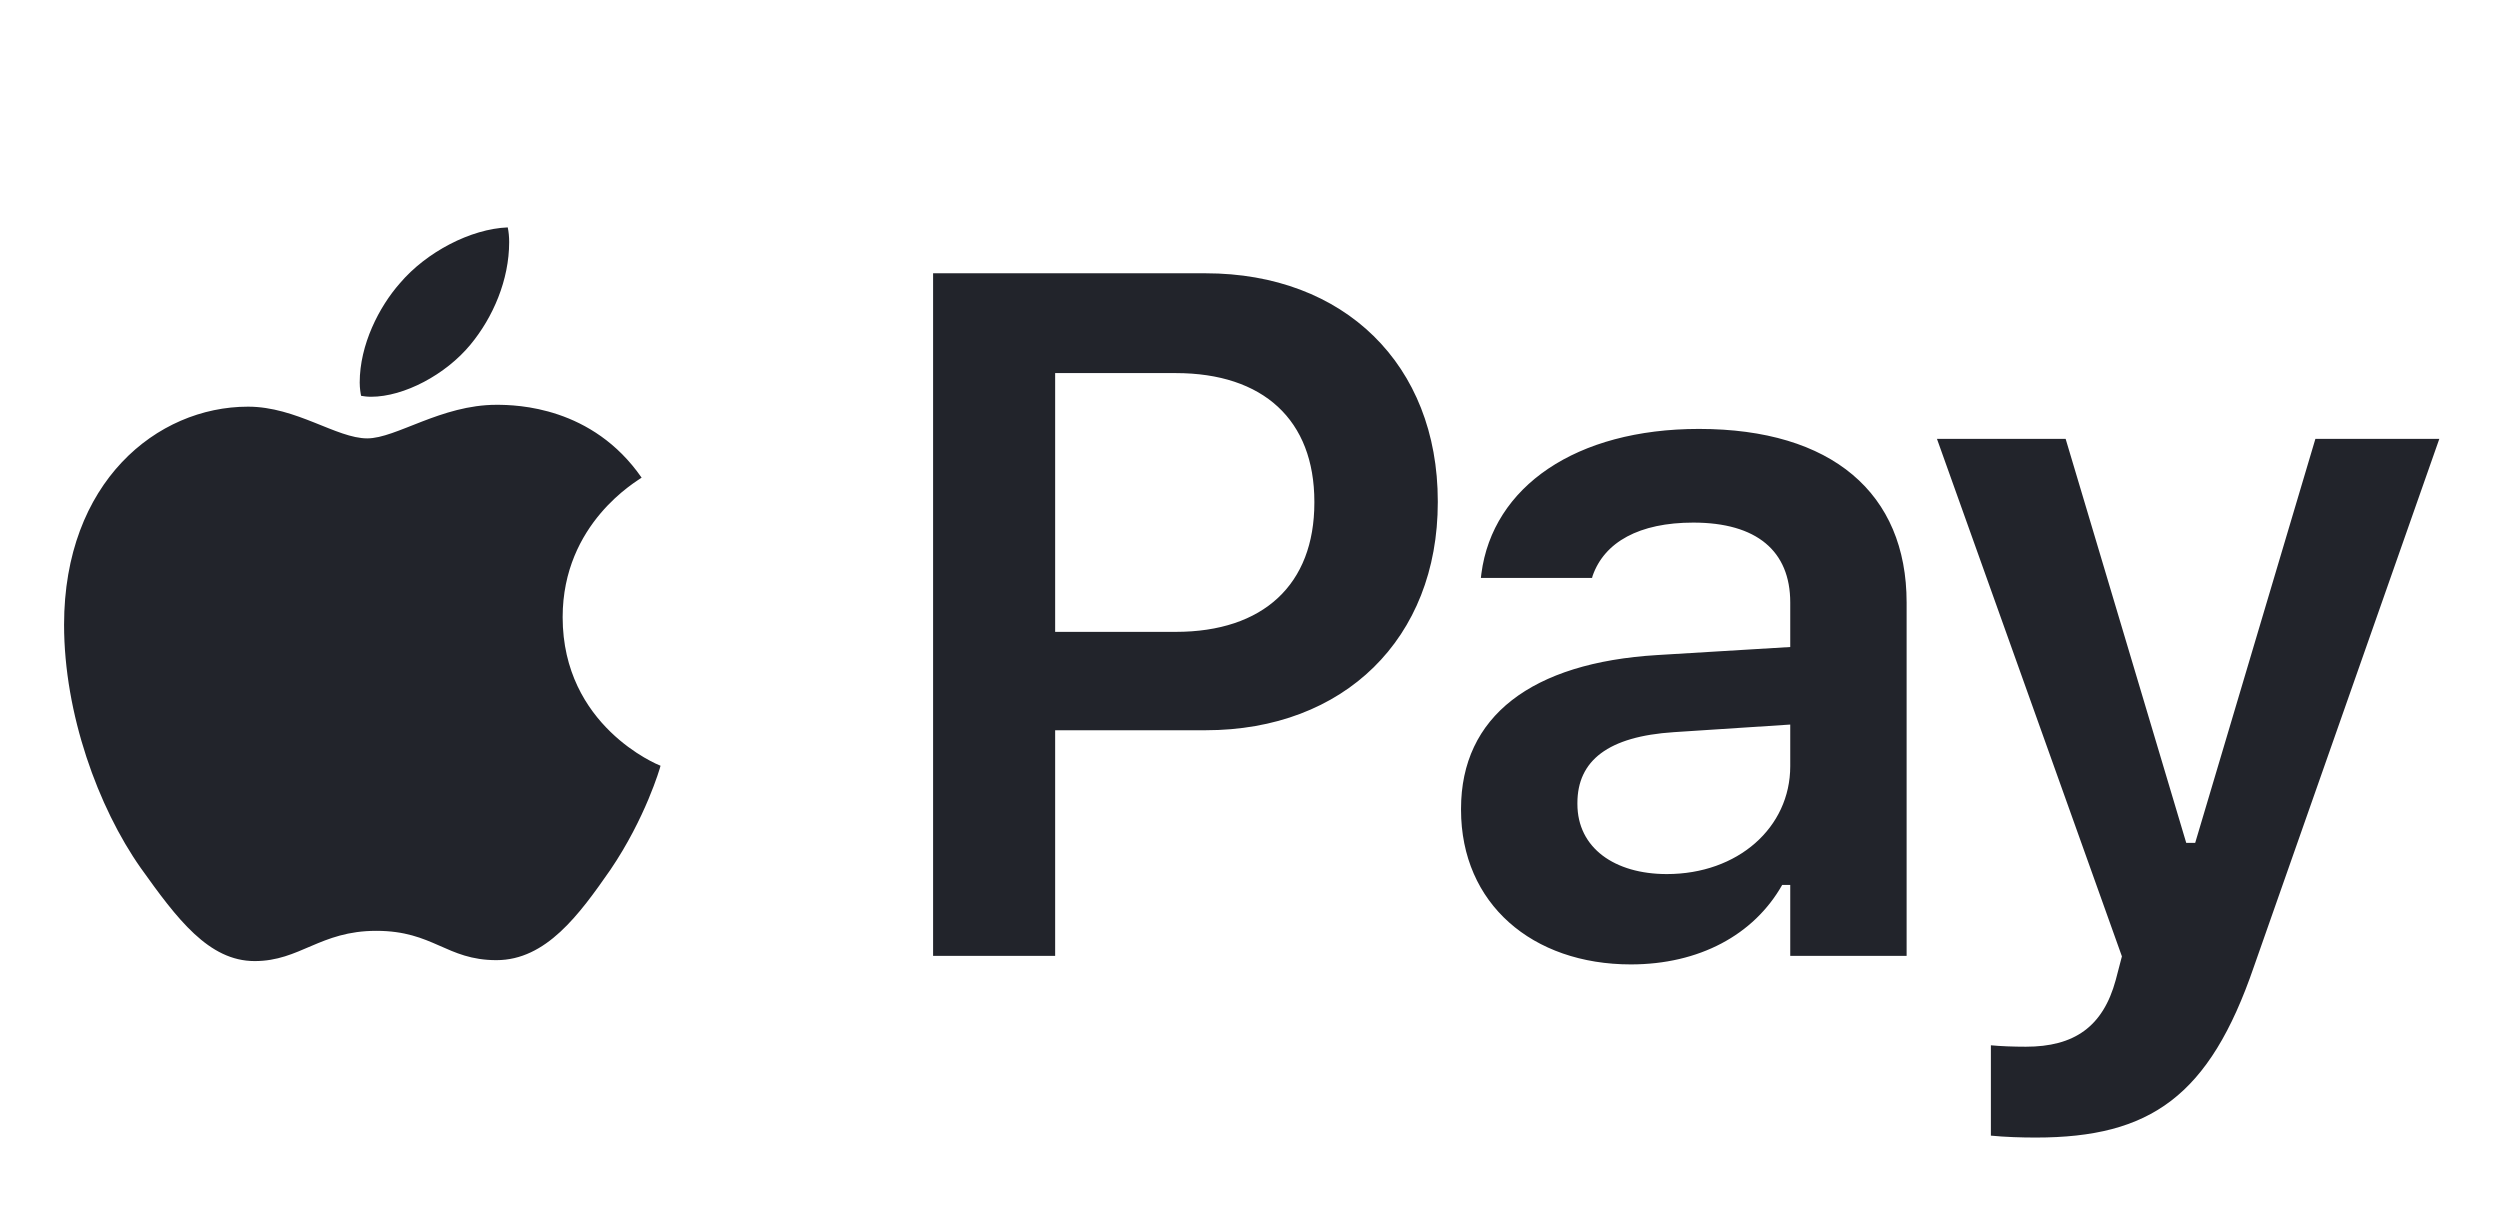 <svg width="51" height="25" viewBox="0 0 51 25" fill="none" xmlns="http://www.w3.org/2000/svg">
<path d="M9.596 7.032C9.094 7.64 8.245 8.094 7.569 8.094C7.492 8.094 7.415 8.084 7.367 8.075C7.357 8.036 7.338 7.92 7.338 7.804C7.338 7.032 7.733 6.26 8.158 5.778C8.698 5.141 9.605 4.668 10.358 4.639C10.377 4.726 10.387 4.832 10.387 4.938C10.387 5.71 10.059 6.473 9.596 7.032ZM10.127 8.258C10.551 8.258 12.085 8.296 13.089 9.744C13.002 9.812 11.478 10.67 11.478 12.591C11.478 14.81 13.417 15.601 13.475 15.621C13.465 15.669 13.166 16.692 12.452 17.744C11.815 18.66 11.14 19.587 10.127 19.587C9.104 19.587 8.843 18.989 7.676 18.989C6.527 18.989 6.122 19.606 5.195 19.606C4.259 19.606 3.613 18.747 2.87 17.705C2.001 16.47 1.307 14.559 1.307 12.745C1.307 9.84 3.198 8.296 5.06 8.296C6.045 8.296 6.865 8.943 7.492 8.943C8.081 8.943 8.998 8.258 10.127 8.258ZM19.035 19.5V5.575H24.593C27.421 5.575 29.331 7.438 29.331 10.226V10.246C29.331 13.025 27.421 14.897 24.593 14.897H21.525V19.5H19.035ZM23.985 7.611H21.525V12.89H23.985C25.771 12.89 26.813 11.925 26.813 10.255V10.236C26.813 8.567 25.771 7.611 23.985 7.611ZM33.269 19.674C31.262 19.674 29.805 18.439 29.805 16.518V16.499C29.805 14.617 31.243 13.517 33.81 13.363L36.521 13.199V12.291C36.521 11.24 35.836 10.661 34.543 10.661C33.443 10.661 32.729 11.056 32.488 11.751L32.478 11.79H30.21L30.22 11.703C30.452 9.927 32.15 8.75 34.659 8.75C37.371 8.75 38.895 10.062 38.895 12.291V19.5H36.521V18.052H36.357C35.778 19.075 34.659 19.674 33.269 19.674ZM32.179 16.402C32.179 17.3 32.941 17.831 34.003 17.831C35.45 17.831 36.521 16.885 36.521 15.63V14.781L34.148 14.936C32.806 15.023 32.179 15.515 32.179 16.383V16.402ZM41.531 23.206C41.241 23.206 40.903 23.196 40.614 23.167V21.324C40.807 21.343 41.077 21.353 41.328 21.353C42.312 21.353 42.901 20.948 43.161 19.992L43.287 19.51L39.514 8.953H42.139L44.599 17.194H44.782L47.234 8.953H49.762L45.979 19.722C45.072 22.366 43.866 23.206 41.531 23.206Z" fill="#22242B"/>
</svg>
